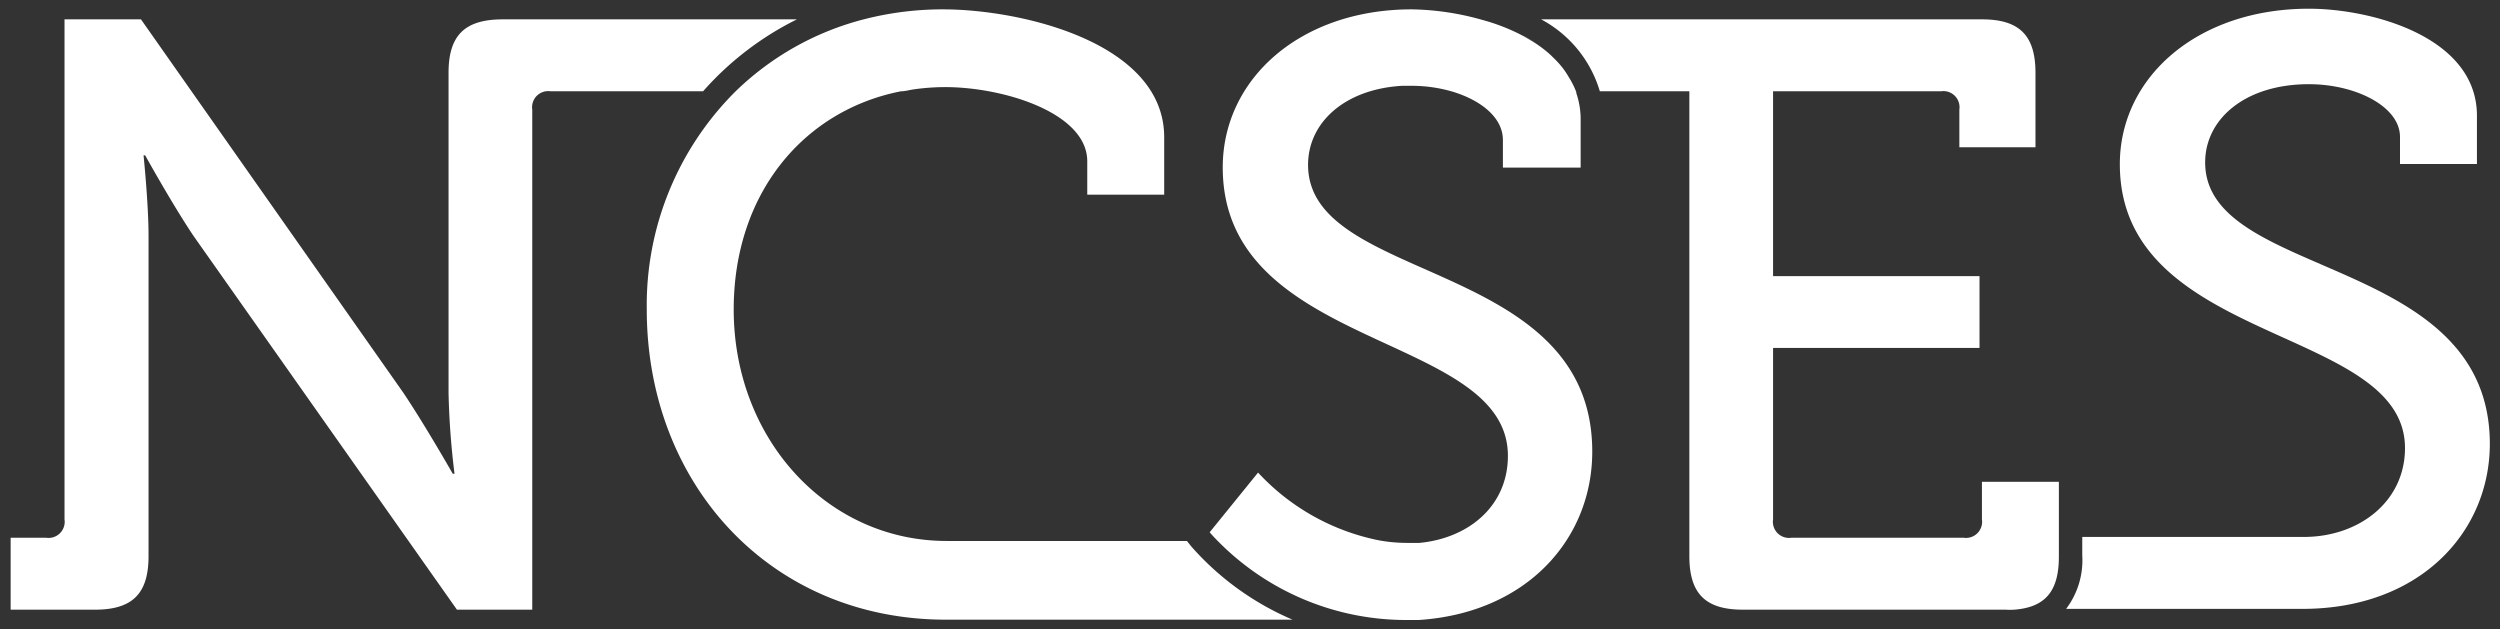<svg id="Layer_1" data-name="Layer 1" xmlns="http://www.w3.org/2000/svg" viewBox="0 0 155 39"><rect x="0" y="0" width="155" height="39" fill="#333333" stroke="none"/><defs><style>.cls-1{fill:#fff;}</style></defs><title>NCSES_logo</title><path class="cls-1" d="M31.18,1.2c-2.38,0-3.37,1-3.37,3.32V24.37a48.74,48.74,0,0,0,.37,5h-.11s-1.71-3-3.05-5L8.74,1.2H4v31a1,1,0,0,1-1.14,1.14H.66V37.8H5.89c2.33,0,3.32-1,3.32-3.32V14.63c0-2-.31-5-.31-5H9s1.66,3,3,5L28.33,37.8H33V6.8a1,1,0,0,1,1.14-1.14h9.45A19,19,0,0,1,49.41,1.2Z"/><path class="cls-1" d="M136.72,10.07c0-2.7,2.49-4.85,6.43-4.85,2.9,0,5.65,1.38,5.65,3.27v1.68h4.77v-3c0-4.89-6.54-6.63-10.42-6.63-6.9,0-11.72,4.24-11.72,9.64,0,11.23,17.68,10,17.68,17.6,0,3.32-2.85,5.51-6.27,5.51H129.1v1.14a5,5,0,0,1-1,3.32l14.66,0c7.26,0,11.61-4.74,11.61-10.25C154.34,15.73,136.72,17.36,136.72,10.07Z"/><path class="cls-1" d="M122.88,29.87V32.2a1,1,0,0,1-1.14,1.14H111.07a1,1,0,0,1-1.14-1.14V21.57h12.8V17.12h-12.8V5.66h10.41a1,1,0,0,1,1.14,1.14V9.13h4.72V4.52c0-2.33-1-3.32-3.32-3.32H95.55a7.45,7.45,0,0,1,3.64,4.46h5.55V34.48c0,2.33,1,3.32,3.32,3.32h16.27a4.92,4.92,0,0,0,.56,0c1.92-.15,2.76-1.15,2.76-3.28V29.87Z"/><path class="cls-1" d="M73.86,33.88l-.27-.34H58.7c-7.46,0-13.21-6.37-13.21-14.35,0-7.21,4.35-12.35,10.37-13.53.24,0,.49-.07.73-.11a14,14,0,0,1,2-.15C62.23,5.4,67.41,7,67.41,10v2.07h4.77V8.51c0-5.85-8.81-7.93-13.73-7.93a19.58,19.58,0,0,0-4.9.62,17.76,17.76,0,0,0-7.94,4.46A18.68,18.68,0,0,0,40.1,19.19c0,10.78,7.62,19.23,18.55,19.23H80.14A17.48,17.48,0,0,1,73.86,33.88Z"/><path class="cls-1" d="M97.32,4.87l-.07-.11a5.13,5.13,0,0,0-.38-.57l-.21-.25c-.11-.12-.23-.25-.35-.36a4.73,4.73,0,0,0-.4-.37h0a7.35,7.35,0,0,0-1.08-.75l-.39-.23a12.35,12.35,0,0,0-2.55-1A16.87,16.87,0,0,0,87.53.58c-6.89,0-11.72,4.3-11.72,9.8,0,11.4,17.68,10.21,17.68,17.88,0,3.11-2.43,5.11-5.49,5.4-.26,0-.52,0-.78,0a9.76,9.76,0,0,1-1.73-.16A13.93,13.93,0,0,1,78,29.3L75,33s.18.22.52.56a16.37,16.37,0,0,0,11.6,4.88c.29,0,.56,0,.84,0C94.7,38,98.72,33.38,98.72,28c0-12-17.62-10.37-17.62-17.78,0-2.6,2.24-4.69,5.83-4.9l.6,0a9,9,0,0,1,2.52.36c1.79.54,3.13,1.62,3.13,3v1.71H98v-3a5,5,0,0,0-.27-1.62s0,0,0-.06A5.34,5.34,0,0,0,97.32,4.87Z"/><path class="cls-1" d="M97.25,4.76l.07.11Z"/><path class="cls-1" d="M95.89,3.2a8,8,0,0,0-1.47-1l.39.23A7.35,7.35,0,0,1,95.89,3.2Z"/><path class="cls-1" d="M95.91,3.21a4.73,4.73,0,0,1,.4.37A4.73,4.73,0,0,0,95.91,3.21Z"/><path class="cls-1" d="M97.67,5.64s0,0,0,.06a.06.06,0,0,0,0,0Z"/><path class="cls-1" d="M96.66,3.94l.21.25Z"/><path class="cls-1" d="M88,38.42v0c-.28,0-.55,0-.84,0Z"/></svg>
